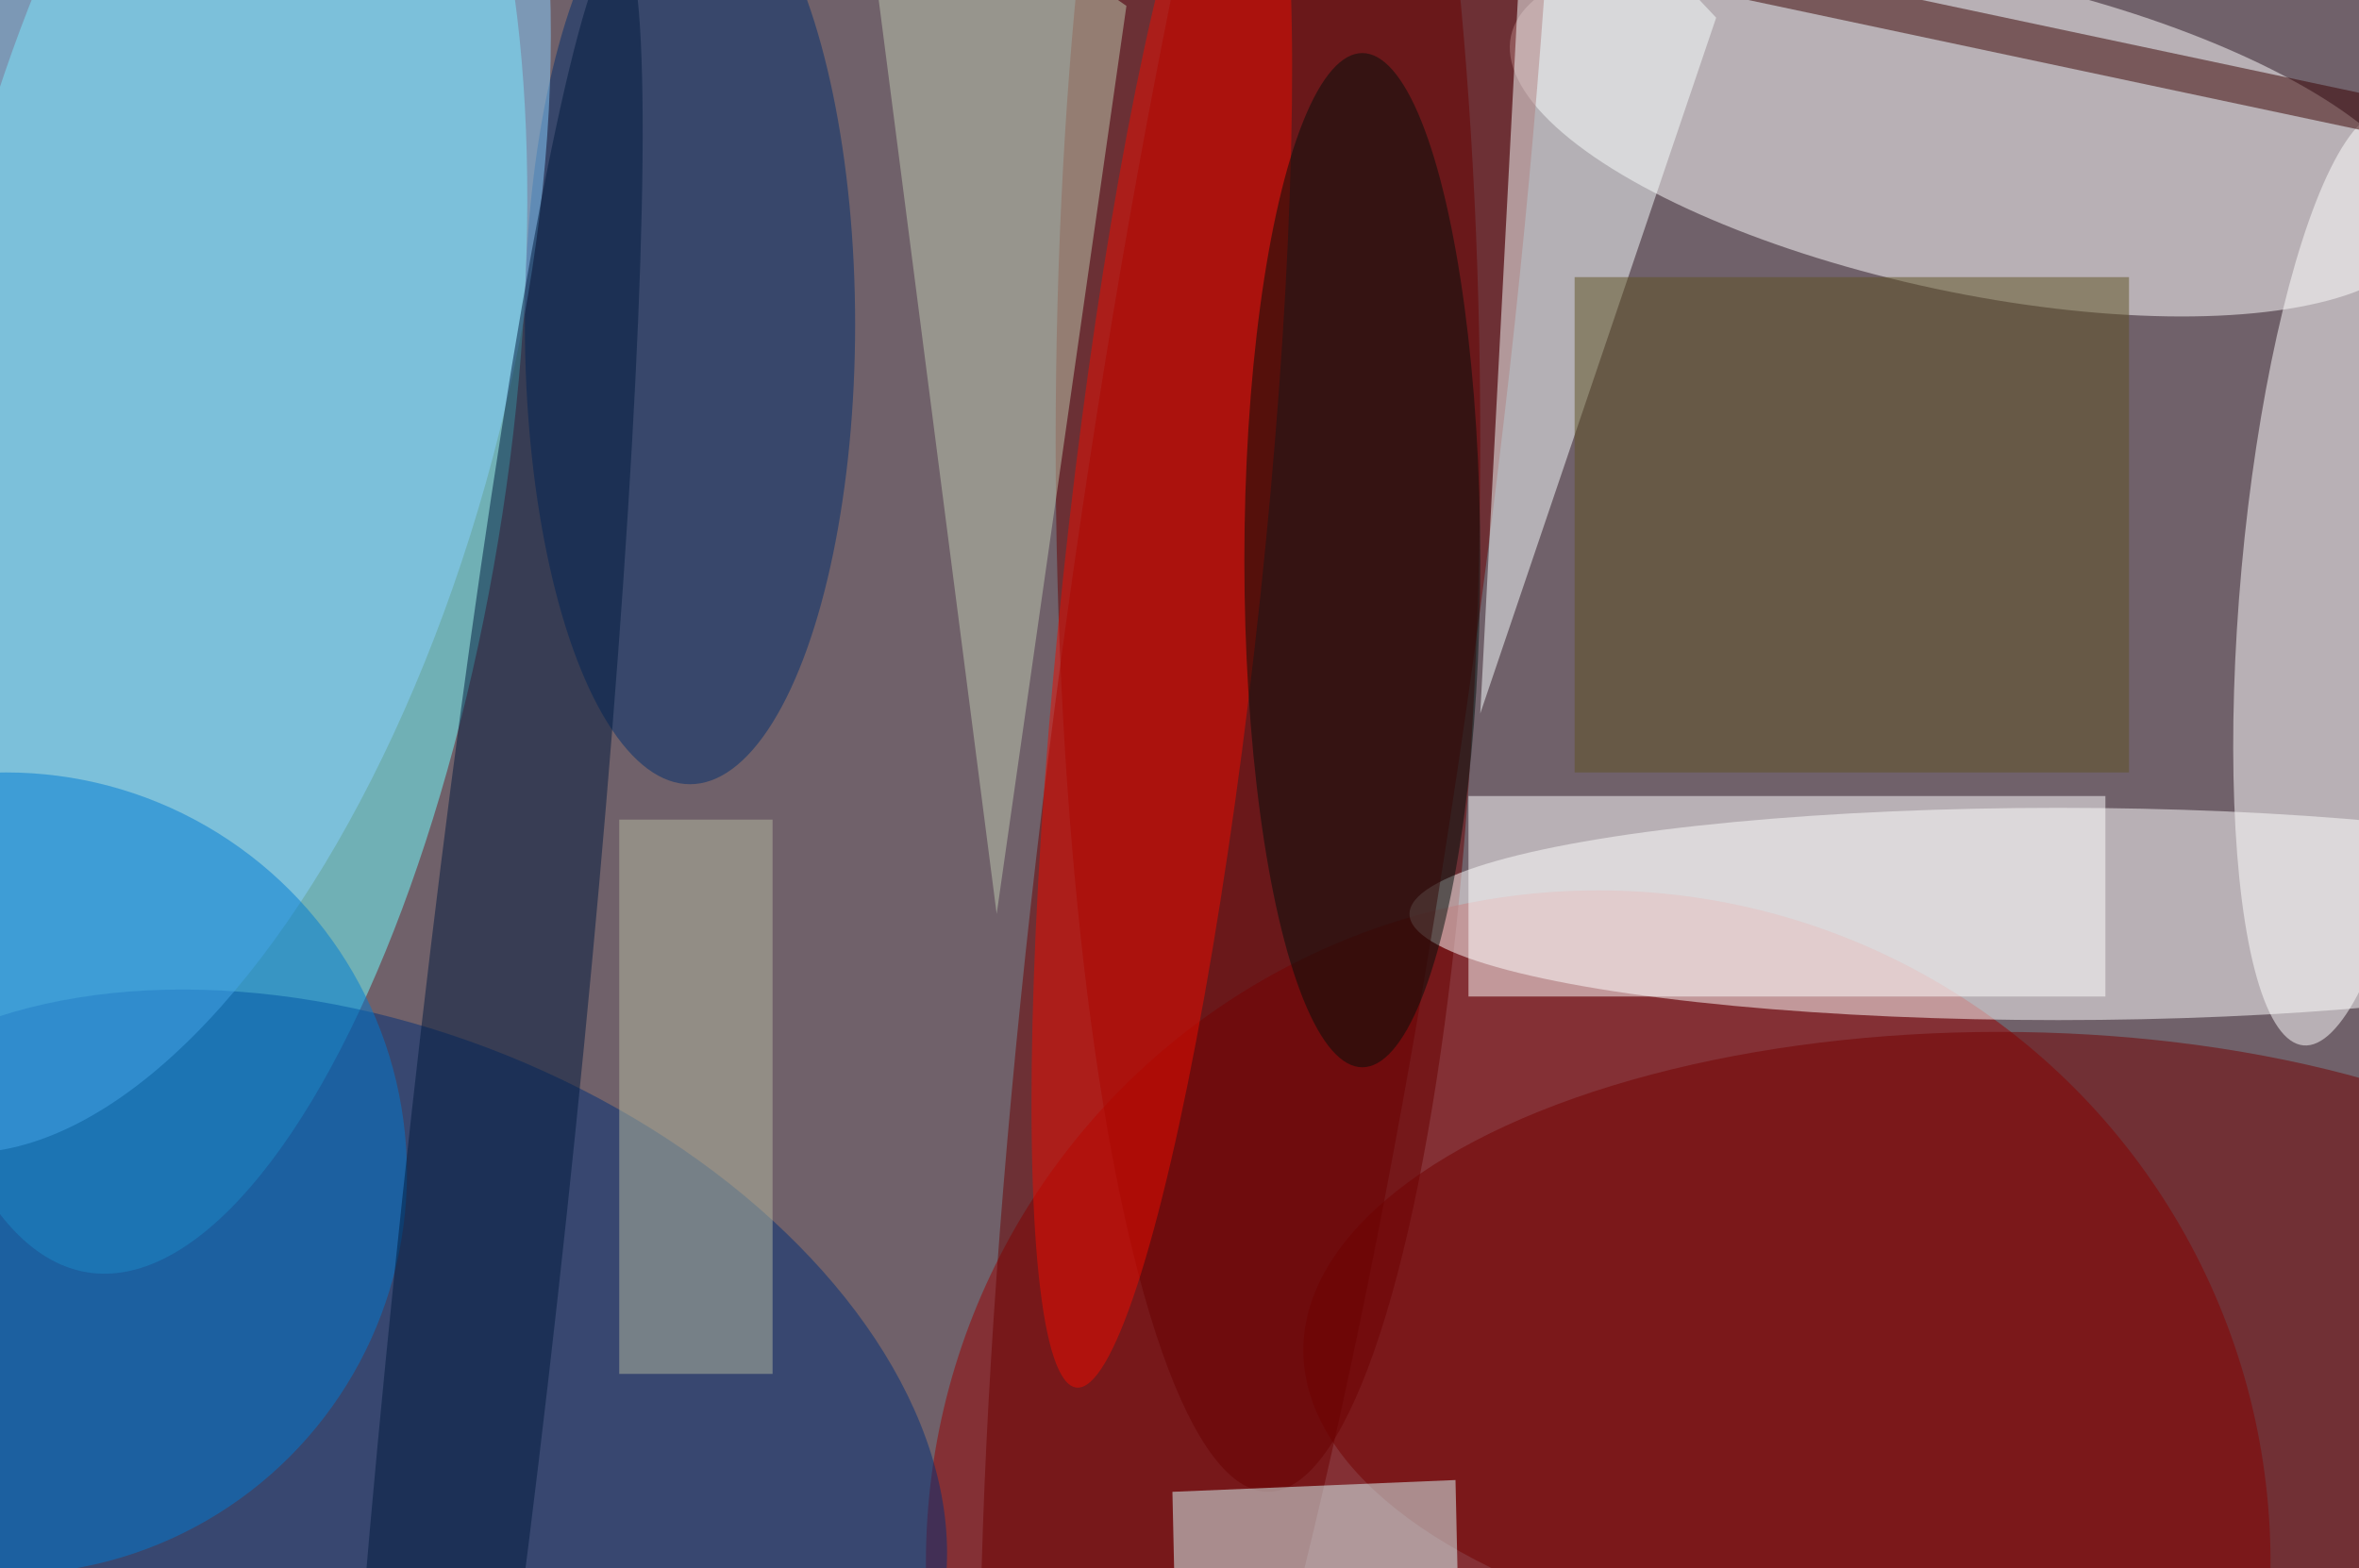 <svg xmlns="http://www.w3.org/2000/svg" viewBox="0 0 200 133"><filter id="b"><feGaussianBlur stdDeviation="12" /></filter><path fill="#70616a" d="M0 0h200v133H0z"/><g filter="url(#b)" transform="translate(.5 .5)" fill-opacity=".5"><ellipse fill="#71ffff" rx="1" ry="1" transform="matrix(-24.697 -3.779 10.421 -68.1 17.4 39.3)"/><ellipse fill="#900" cx="135" cy="132" rx="57" ry="57"/><ellipse fill="#600" cx="107" cy="37" rx="18" ry="89"/><ellipse fill="#fff" cx="174" cy="77" rx="55" ry="9"/><ellipse fill="#fff" rx="1" ry="1" transform="matrix(2.807 -13.162 38.696 8.251 166.3 10.8)"/><ellipse fill="#002f77" rx="1" ry="1" transform="matrix(-12.603 31.194 -48.276 -19.505 29.9 120.2)"/><ellipse fill="#730000" cx="169" cy="114" rx="59" ry="27"/><ellipse fill="#fff" rx="1" ry="1" transform="matrix(-8.857 -.807 3.61 -39.645 198.4 48.5)"/><ellipse fill="#002e6d" cx="58" cy="27" rx="14" ry="39"/><ellipse fill="#89d1ff" rx="1" ry="1" transform="matrix(31.886 7.944 -17.145 68.815 10 28)"/><ellipse fill="#6a0000" rx="1" ry="1" transform="matrix(-17.151 -2.387 17.667 -126.922 107.2 53.5)"/><path fill="#fff" d="M124 67h54v17h-54z"/><path fill="#380000" d="M219.8 14.8L141.6-1.8l.6-3 78.2 16.6z"/><ellipse fill="#ec0d00" rx="1" ry="1" transform="matrix(7.232 -67.959 8.353 .889 98 49.2)"/><ellipse fill="#007ad2" cy="99" rx="34" ry="34"/><ellipse fill="#001b3e" rx="1" ry="1" transform="matrix(-6.964 -.744 11.435 -107.001 40.6 101.6)"/><path fill="#dff" d="M123.1 134l-24 1-.2-9 24-1z"/><ellipse fill="#000f0a" cx="115" cy="47" rx="10" ry="43"/><path fill="#bfcbb1" d="M95 0L72-16l12 93z"/><path fill="#f9ffff" d="M129-16l-4 76 20-59z"/><path fill="#b4baa1" d="M52 69h13v47H52z"/><path fill="#5e5222" d="M133 23h47v42h-47z"/></g></svg>